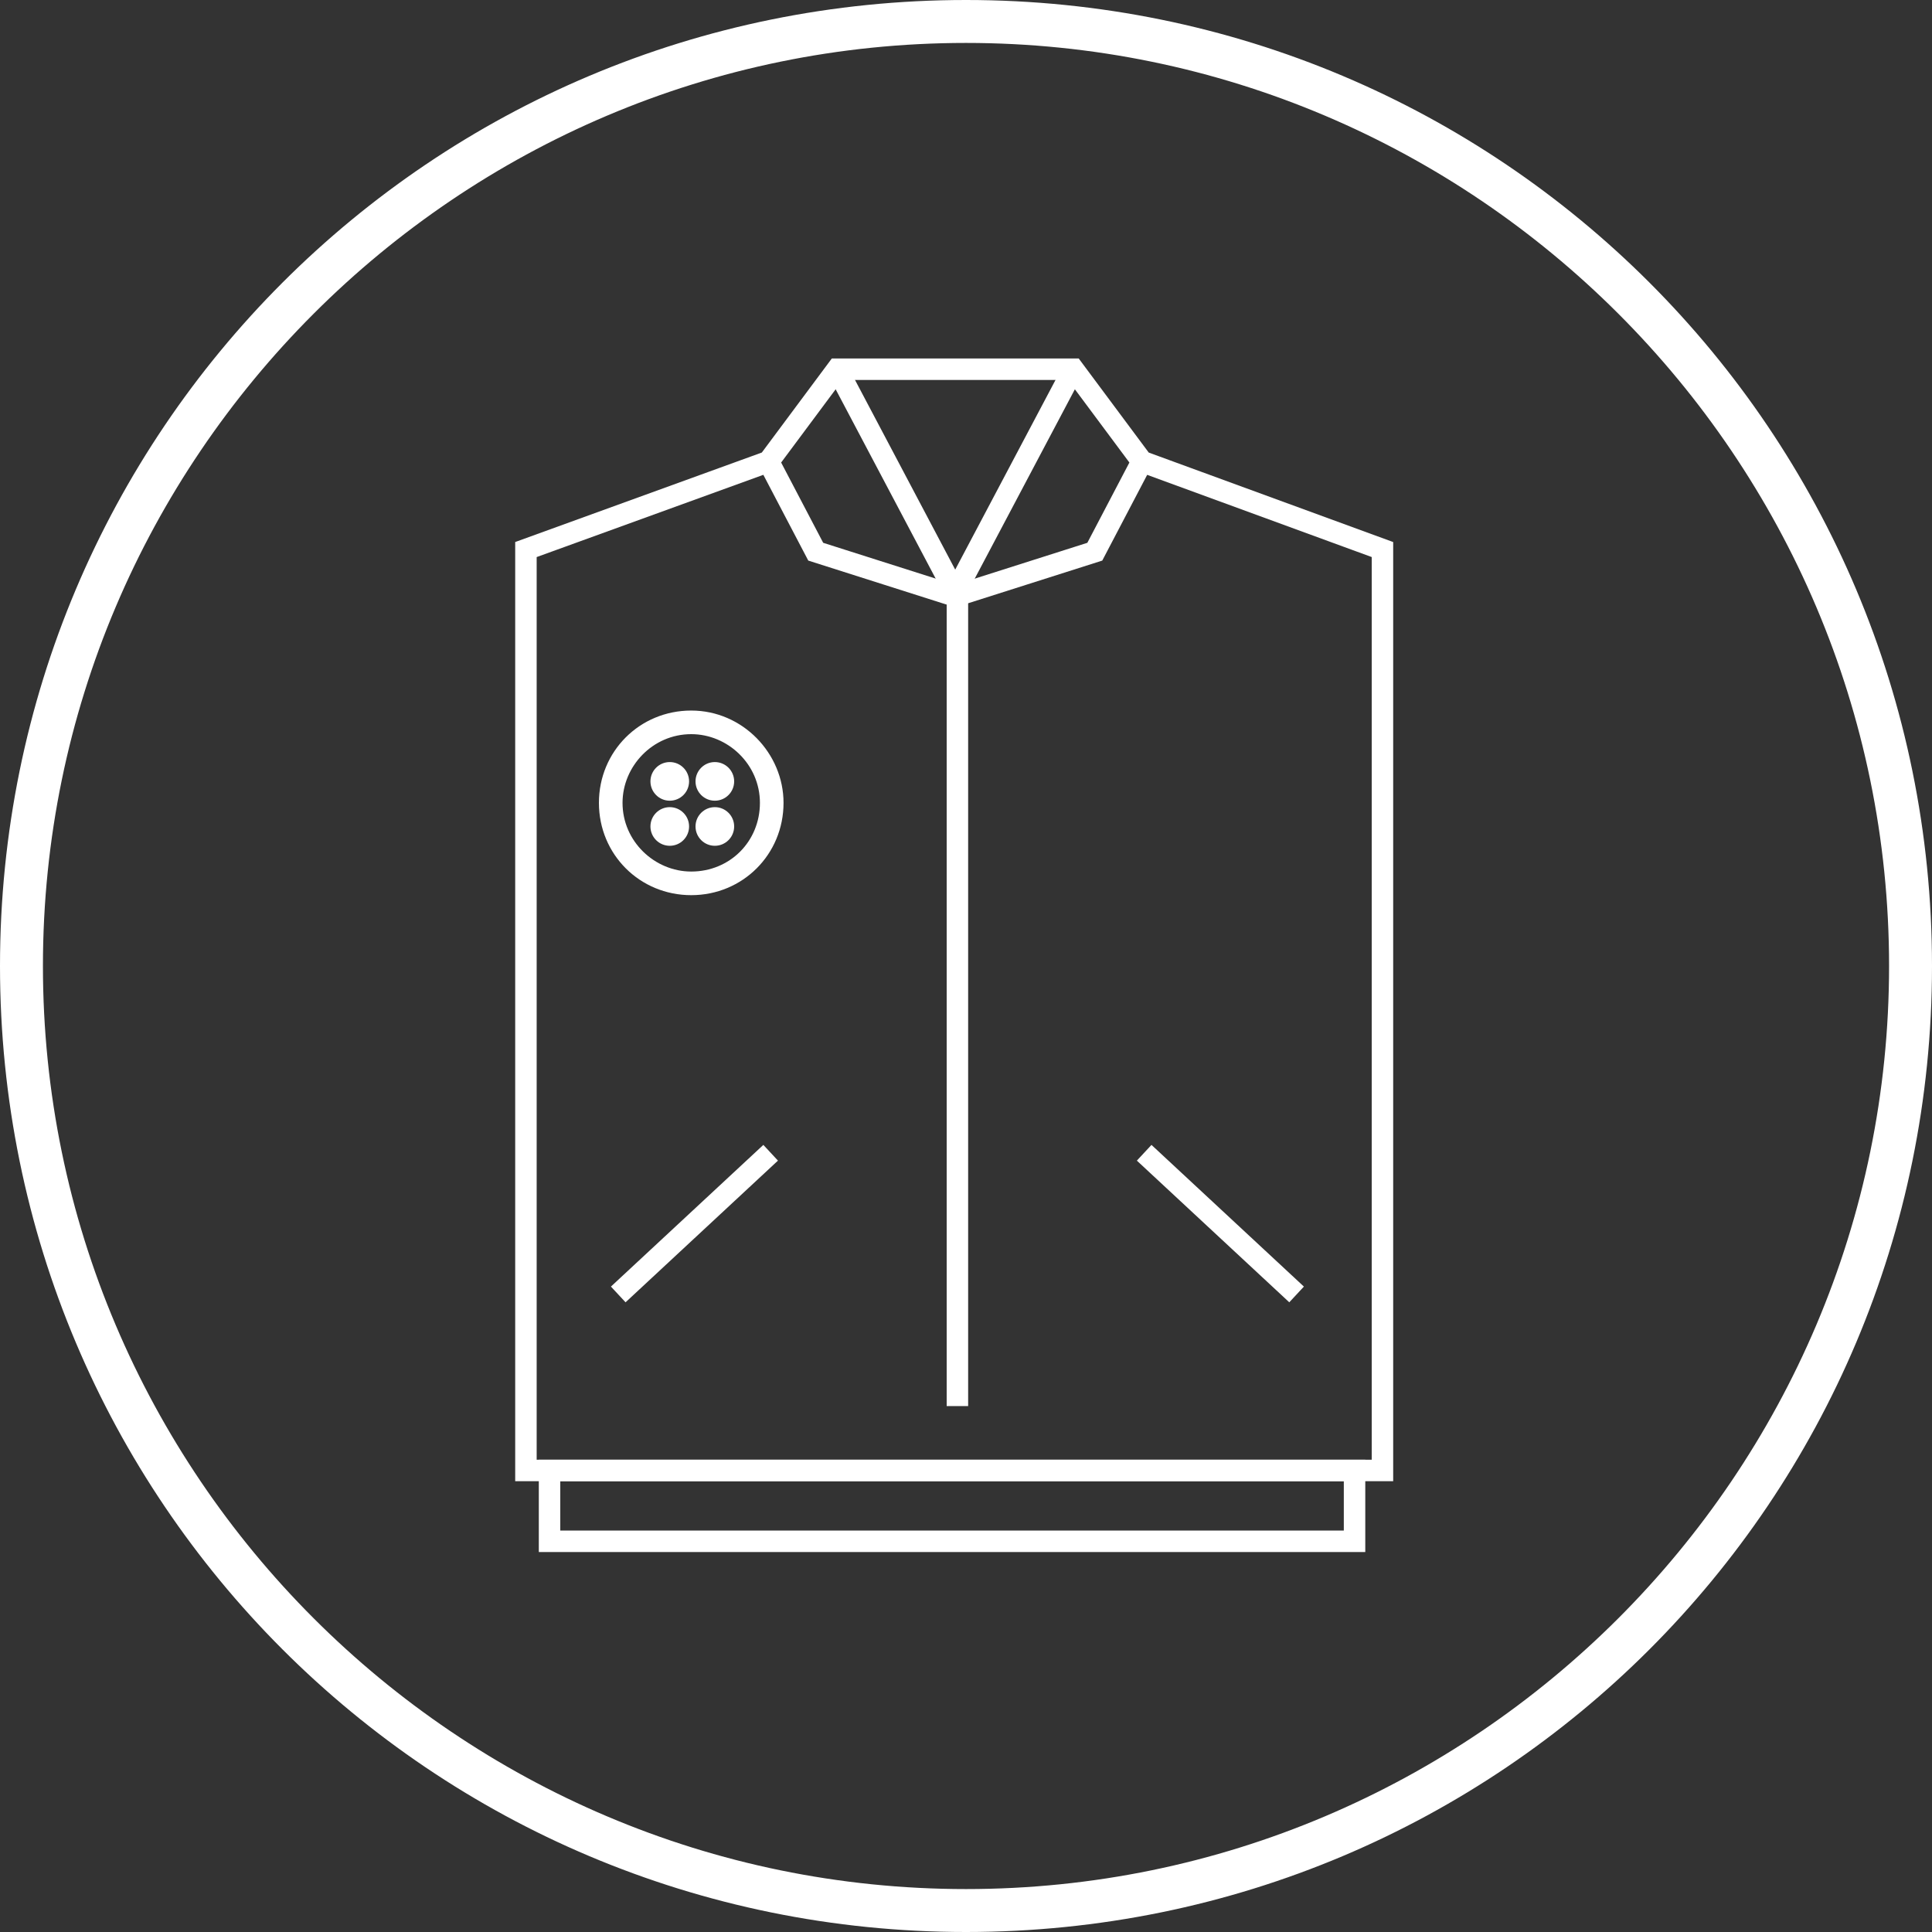 <svg xmlns="http://www.w3.org/2000/svg" viewBox="0 0 90 90" enable-background="new 0 0 90 90"><rect x="0" y="0" width="90" height="90" fill="#333333" stroke="none"/><path fill="#FFFFFF" d="M45 2c23.7 0 43 19.3 43 43S68.7 88 45 88 2 68.7 2 45 21.3 2 45 2m0-2C20.1 0 0 20.1 0 45s20.1 45 45 45 45-20.1 45-45S69.9 0 45 0z"/><g fill="#FFFFFF"><path d="M32.2 33.1c-2.4 0-4.3 1.9-4.3 4.3s1.9 4.3 4.3 4.3 4.3-1.9 4.3-4.3c0-2.3-1.9-4.3-4.3-4.3zm0 7.5c-1.7 0-3.2-1.4-3.2-3.2 0-1.7 1.4-3.2 3.2-3.2 1.7 0 3.2 1.4 3.2 3.2 0 1.8-1.4 3.2-3.2 3.2z"/><circle cx="33.3" cy="36.4" r=".9"/><circle cx="33.3" cy="38.5" r=".9"/><circle cx="31.2" cy="38.5" r=".9"/><circle cx="31.2" cy="36.4" r=".9"/></g><path stroke="#FFFFFF" stroke-miterlimit="10" fill="none" d="M53.2 21.5l11.2 4.1v42.9H24.5V25.6l11.3-4.1M44.6 27.8L38 25.7l-2.2-4.2 3.2-4.3h11l3.2 4.3-2.2 4.2-6.6 2.1M44.6 27.8M50.7 16.7M39.3 16.7M44.4 27.8M27.7 61.1M28.8 60.3l7.1-6.6M60.4 60.3l-7.1-6.6"/><path stroke="#FFFFFF" stroke-miterlimit="10" fill="none" d="M25.6 68.5h37.5v3.3H25.6zM39 17.2l5.6 10.6v37.7M50 17.2l-5.5 10.4"/></svg>
